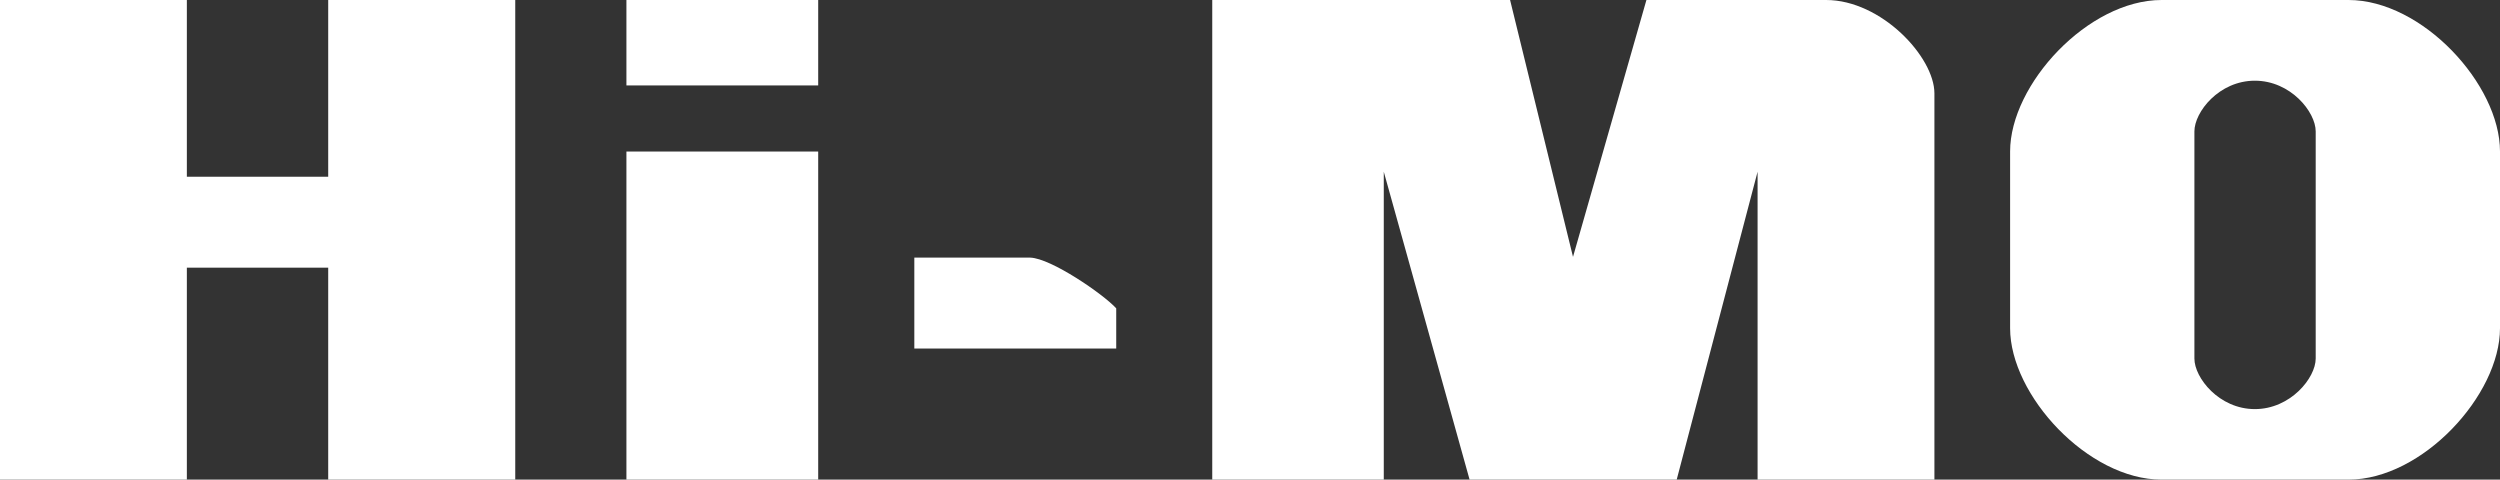 <?xml version="1.0" encoding="UTF-8"?><svg id="_레이어_2" xmlns="http://www.w3.org/2000/svg" viewBox="0 0 1244.484 238.758"><rect x="0" y="0" width="1244.484" height="238.758" fill="#333333" stroke="none"/><defs><style>.cls-1{fill:#fff;}</style></defs><polygon class="cls-1" points="0 0 93.016 0 93.016 87.976 163.379 87.976 163.379 0 256.488 0 256.488 238.758 163.379 238.758 163.379 133.237 93.016 133.237 93.016 238.758 0 238.758 0 0"/><rect class="cls-1" x="311.829" width="95.463" height="42.529"/><rect class="cls-1" x="311.829" y="75.449" width="95.463" height="163.309"/><path class="cls-1" d="M455.143,128.243v45.261h100.505v-20.017c-6.499-7.111-32.497-24.96-42.811-25.244h-57.694Z"/><path class="cls-1" d="M603.45,0v238.758h85.386V85.48l42.717,153.278h103.096l40.267-153.278v153.278h88.024V46.484c0-18.131-26.467-46.484-53.925-46.484h-89.437l-36.547,127.867L751.71,0h-148.26Z"/><path class="cls-1" d="M1169.081,0h-93.062c-36.549,0-75.403,41.963-75.403,75.401v87.978c0,33.39,38.854,75.379,75.403,75.379h93.062c36.643,0,75.403-41.989,75.403-75.379v-87.978c0-33.438-38.76-75.401-75.403-75.401M1152.739,178.495c0,9.561-12.481,25.151-30.284,25.151s-30.094-15.59-30.094-25.151v-113.078c0-9.655,12.245-25.245,30.094-25.245s30.284,15.59,30.284,25.245v113.078Z"/></svg>